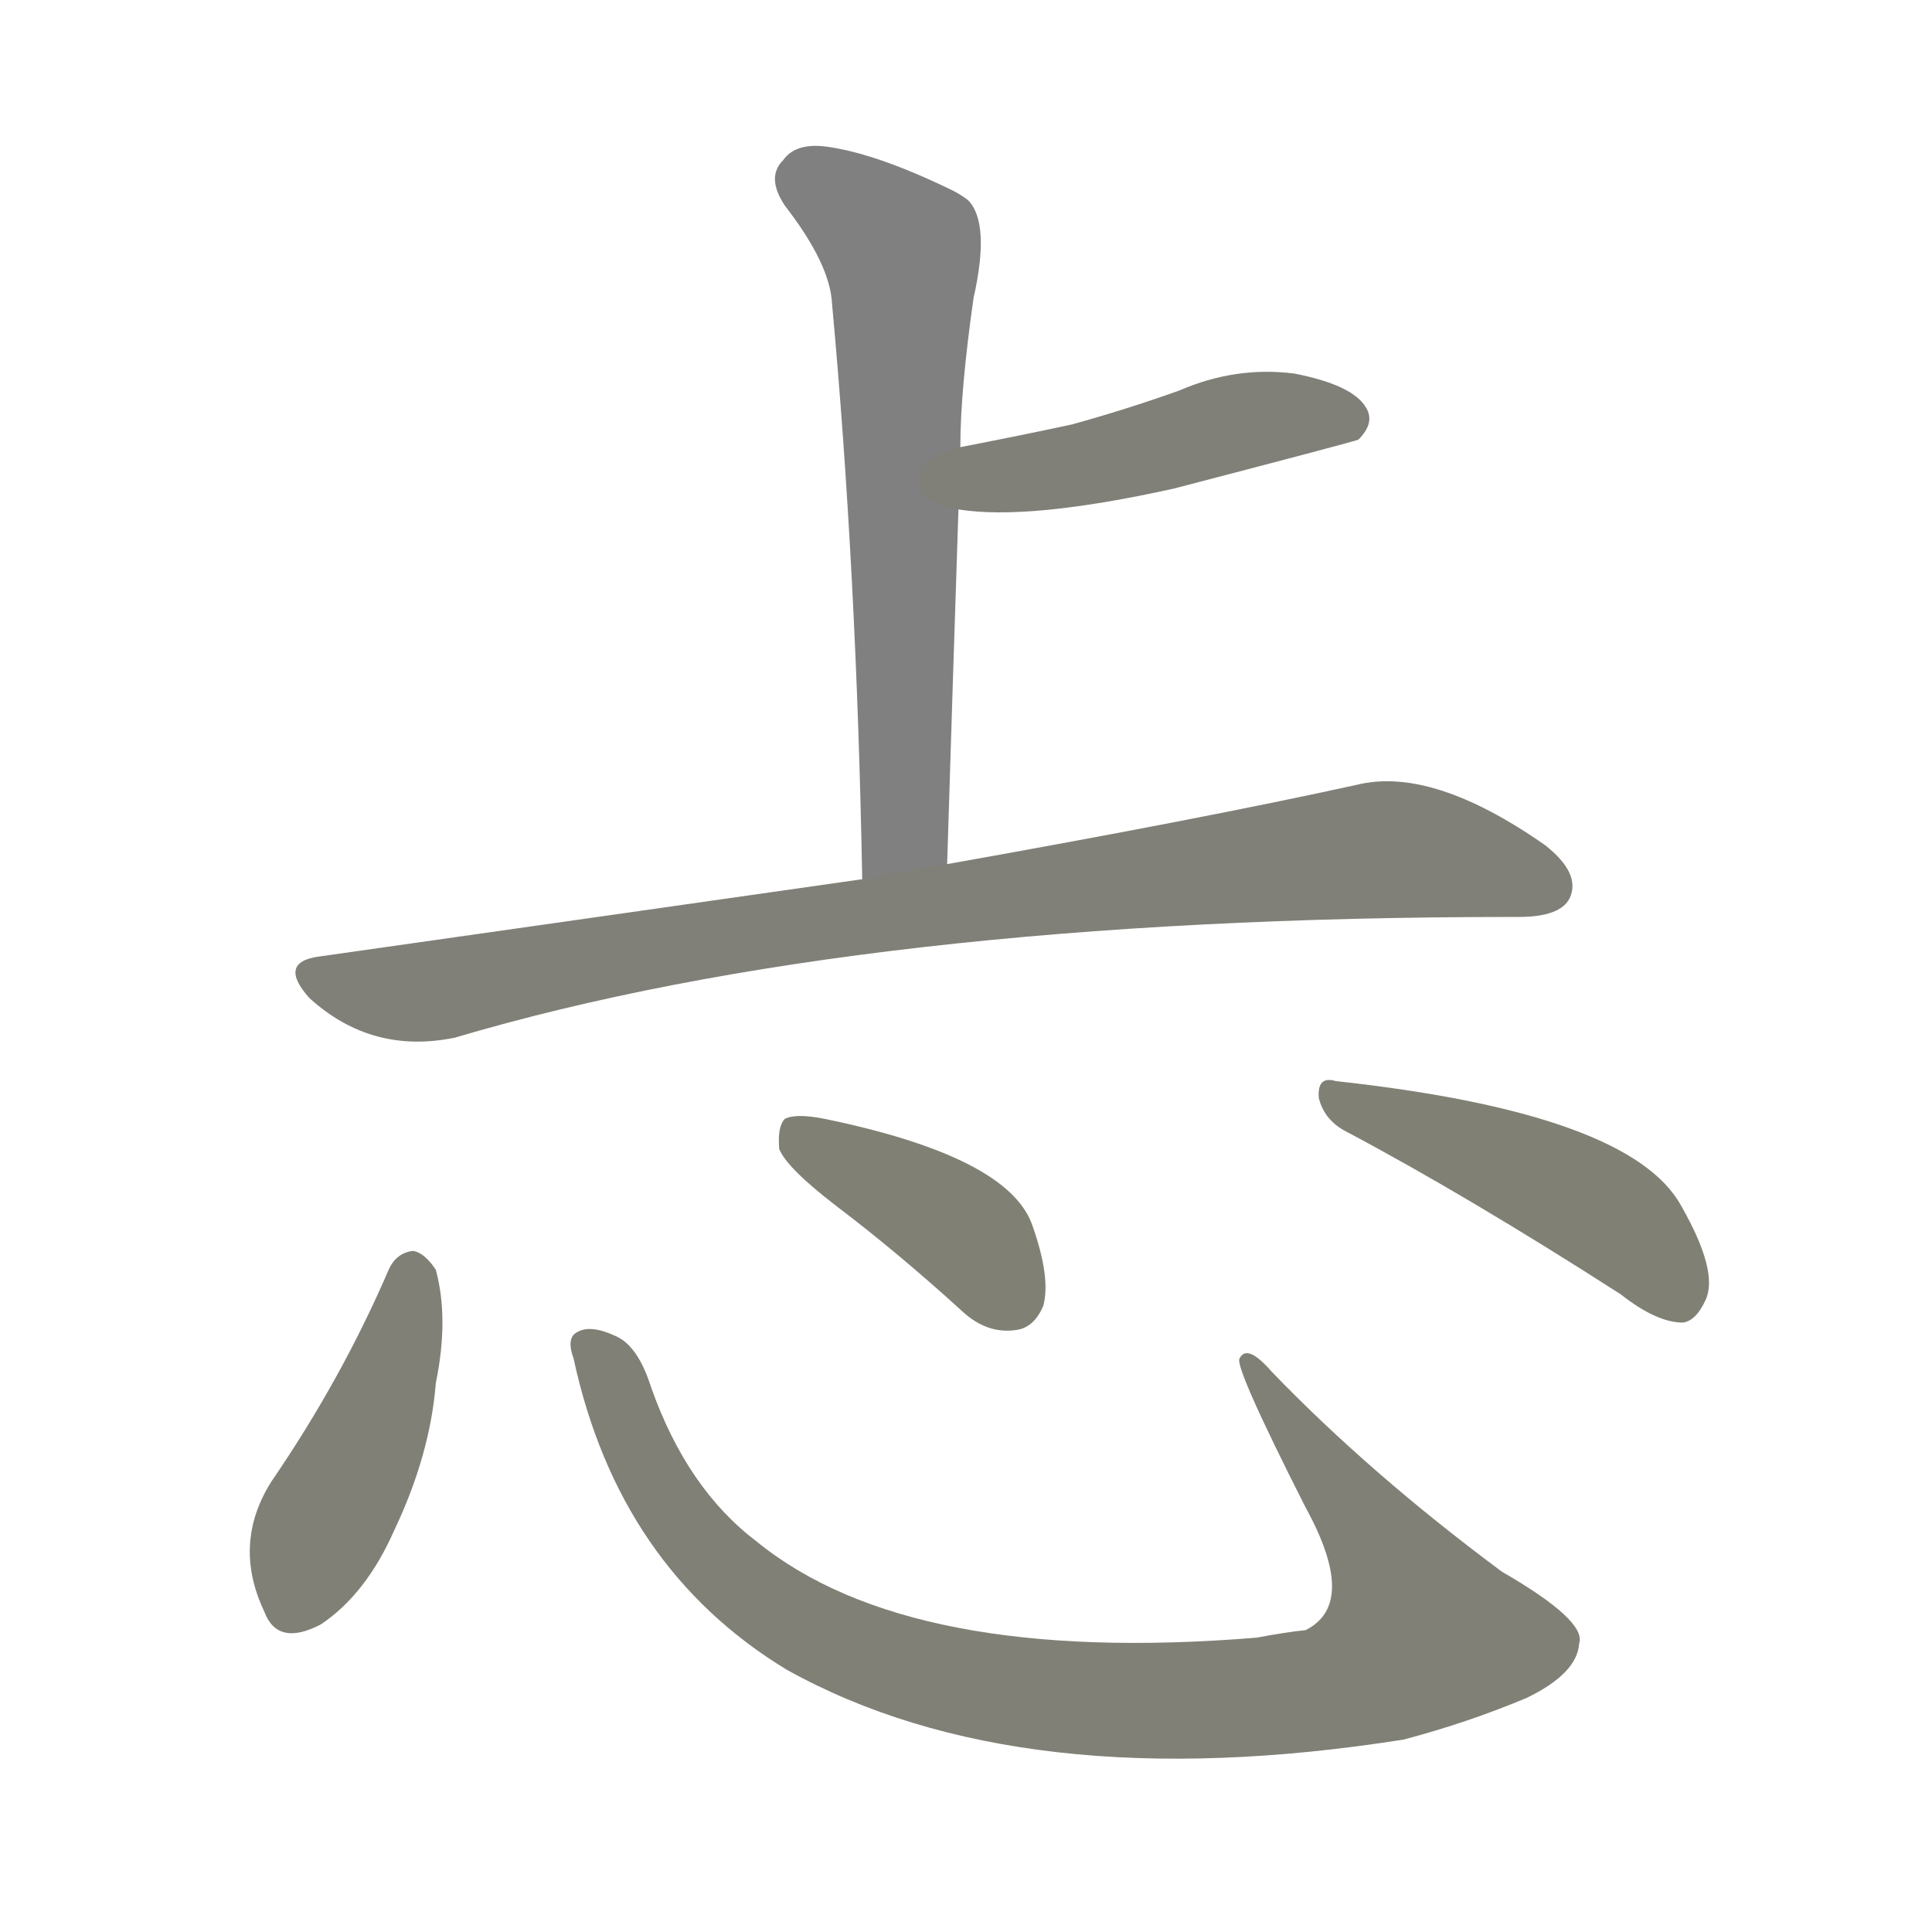 <svg version="1.1" viewBox="0 0 1024 1024" xmlns="http://www.w3.org/2000/svg">
  
  <g transform="scale(1, -1) translate(0, -900)">
    <style type="text/css">
        .stroke1 {fill: #808080;}
        .stroke2 {fill: #808079;}
        .stroke3 {fill: #808078;}
        .stroke4 {fill: #808077;}
        .stroke5 {fill: #808076;}
        .stroke6 {fill: #808075;}
        .stroke7 {fill: #808074;}
        .stroke8 {fill: #808073;}
        .stroke9 {fill: #808072;}
        .stroke10 {fill: #808071;}
        .stroke11 {fill: #808070;}
        .stroke12 {fill: #808069;}
        .stroke13 {fill: #808068;}
        .stroke14 {fill: #808067;}
        .stroke15 {fill: #808066;}
        .stroke16 {fill: #808065;}
        .stroke17 {fill: #808064;}
        .stroke18 {fill: #808063;}
        .stroke19 {fill: #808062;}
        .stroke20 {fill: #808061;}
        text {
            font-family: Helvetica;
            font-size: 50px;
            fill: #808060;
            paint-order: stroke;
            stroke: #000000;
            stroke-width: 4px;
            stroke-linecap: butt;
            stroke-linejoin: miter;
            font-weight: 800;
        }
    </style>

    <path d="M 502 442 Q 505 539 508 630 L 509 663 Q 509 693 516 742 Q 525 782 513 794 Q 509 797 505 799 Q 466 818 440 822 Q 422 825 415 815 Q 406 806 416 791 Q 440 760 441 739 Q 454 598 457 434 C 458 404 501 412 502 442 Z" class="stroke1"/>
    <path d="M 508 630 Q 545 624 622 641 Q 718 666 720 667 Q 729 676 724 684 Q 717 696 686 702 Q 655 706 625 693 Q 597 683 568 675 Q 540 669 509 663 C 480 657 478 634 508 630 Z" class="stroke2"/>
    <path d="M 457 434 Q 324 415 169 393 Q 147 390 164 371 Q 197 341 241 350 Q 457 414 802 414 L 805 414 Q 827 414 832 424 Q 838 437 819 452 Q 759 494 719 484 Q 637 466 502 442 L 457 434 Z" class="stroke3"/>
    <path d="M 206 227 Q 181 169 144 115 Q 123 82 140 46 Q 147 27 170 39 Q 194 55 209 89 Q 228 129 231 167 Q 238 201 231 227 Q 225 236 219 237 Q 210 236 206 227 Z" class="stroke4"/>
    <path d="M 304 180 Q 328 69 417 15 Q 541 -54 744 -22 Q 778 -13 809 0 Q 836 13 837 29 Q 841 41 796 67 Q 726 119 674 173 Q 661 188 657 180 Q 654 176 692 101 Q 720 50 692 36 Q 682 35 666 32 Q 482 17 401 83 Q 364 111 345 165 Q 338 187 326 192 Q 313 198 306 194 Q 300 191 304 180 Z" class="stroke5"/>
    <path d="M 443 261 Q 476 236 510 205 Q 523 193 538 195 Q 548 196 553 208 Q 557 223 547 251 Q 534 287 437 307 Q 422 310 416 307 Q 412 303 413 291 Q 417 281 443 261 Z" class="stroke6"/>
    <path d="M 714 300 Q 778 266 859 214 Q 878 199 892 199 Q 899 200 904 211 Q 911 226 891 261 Q 864 310 708 327 Q 698 330 699 318 Q 702 306 714 300 Z" class="stroke7"/>
    
    
    
    
    
    
    </g>
</svg>